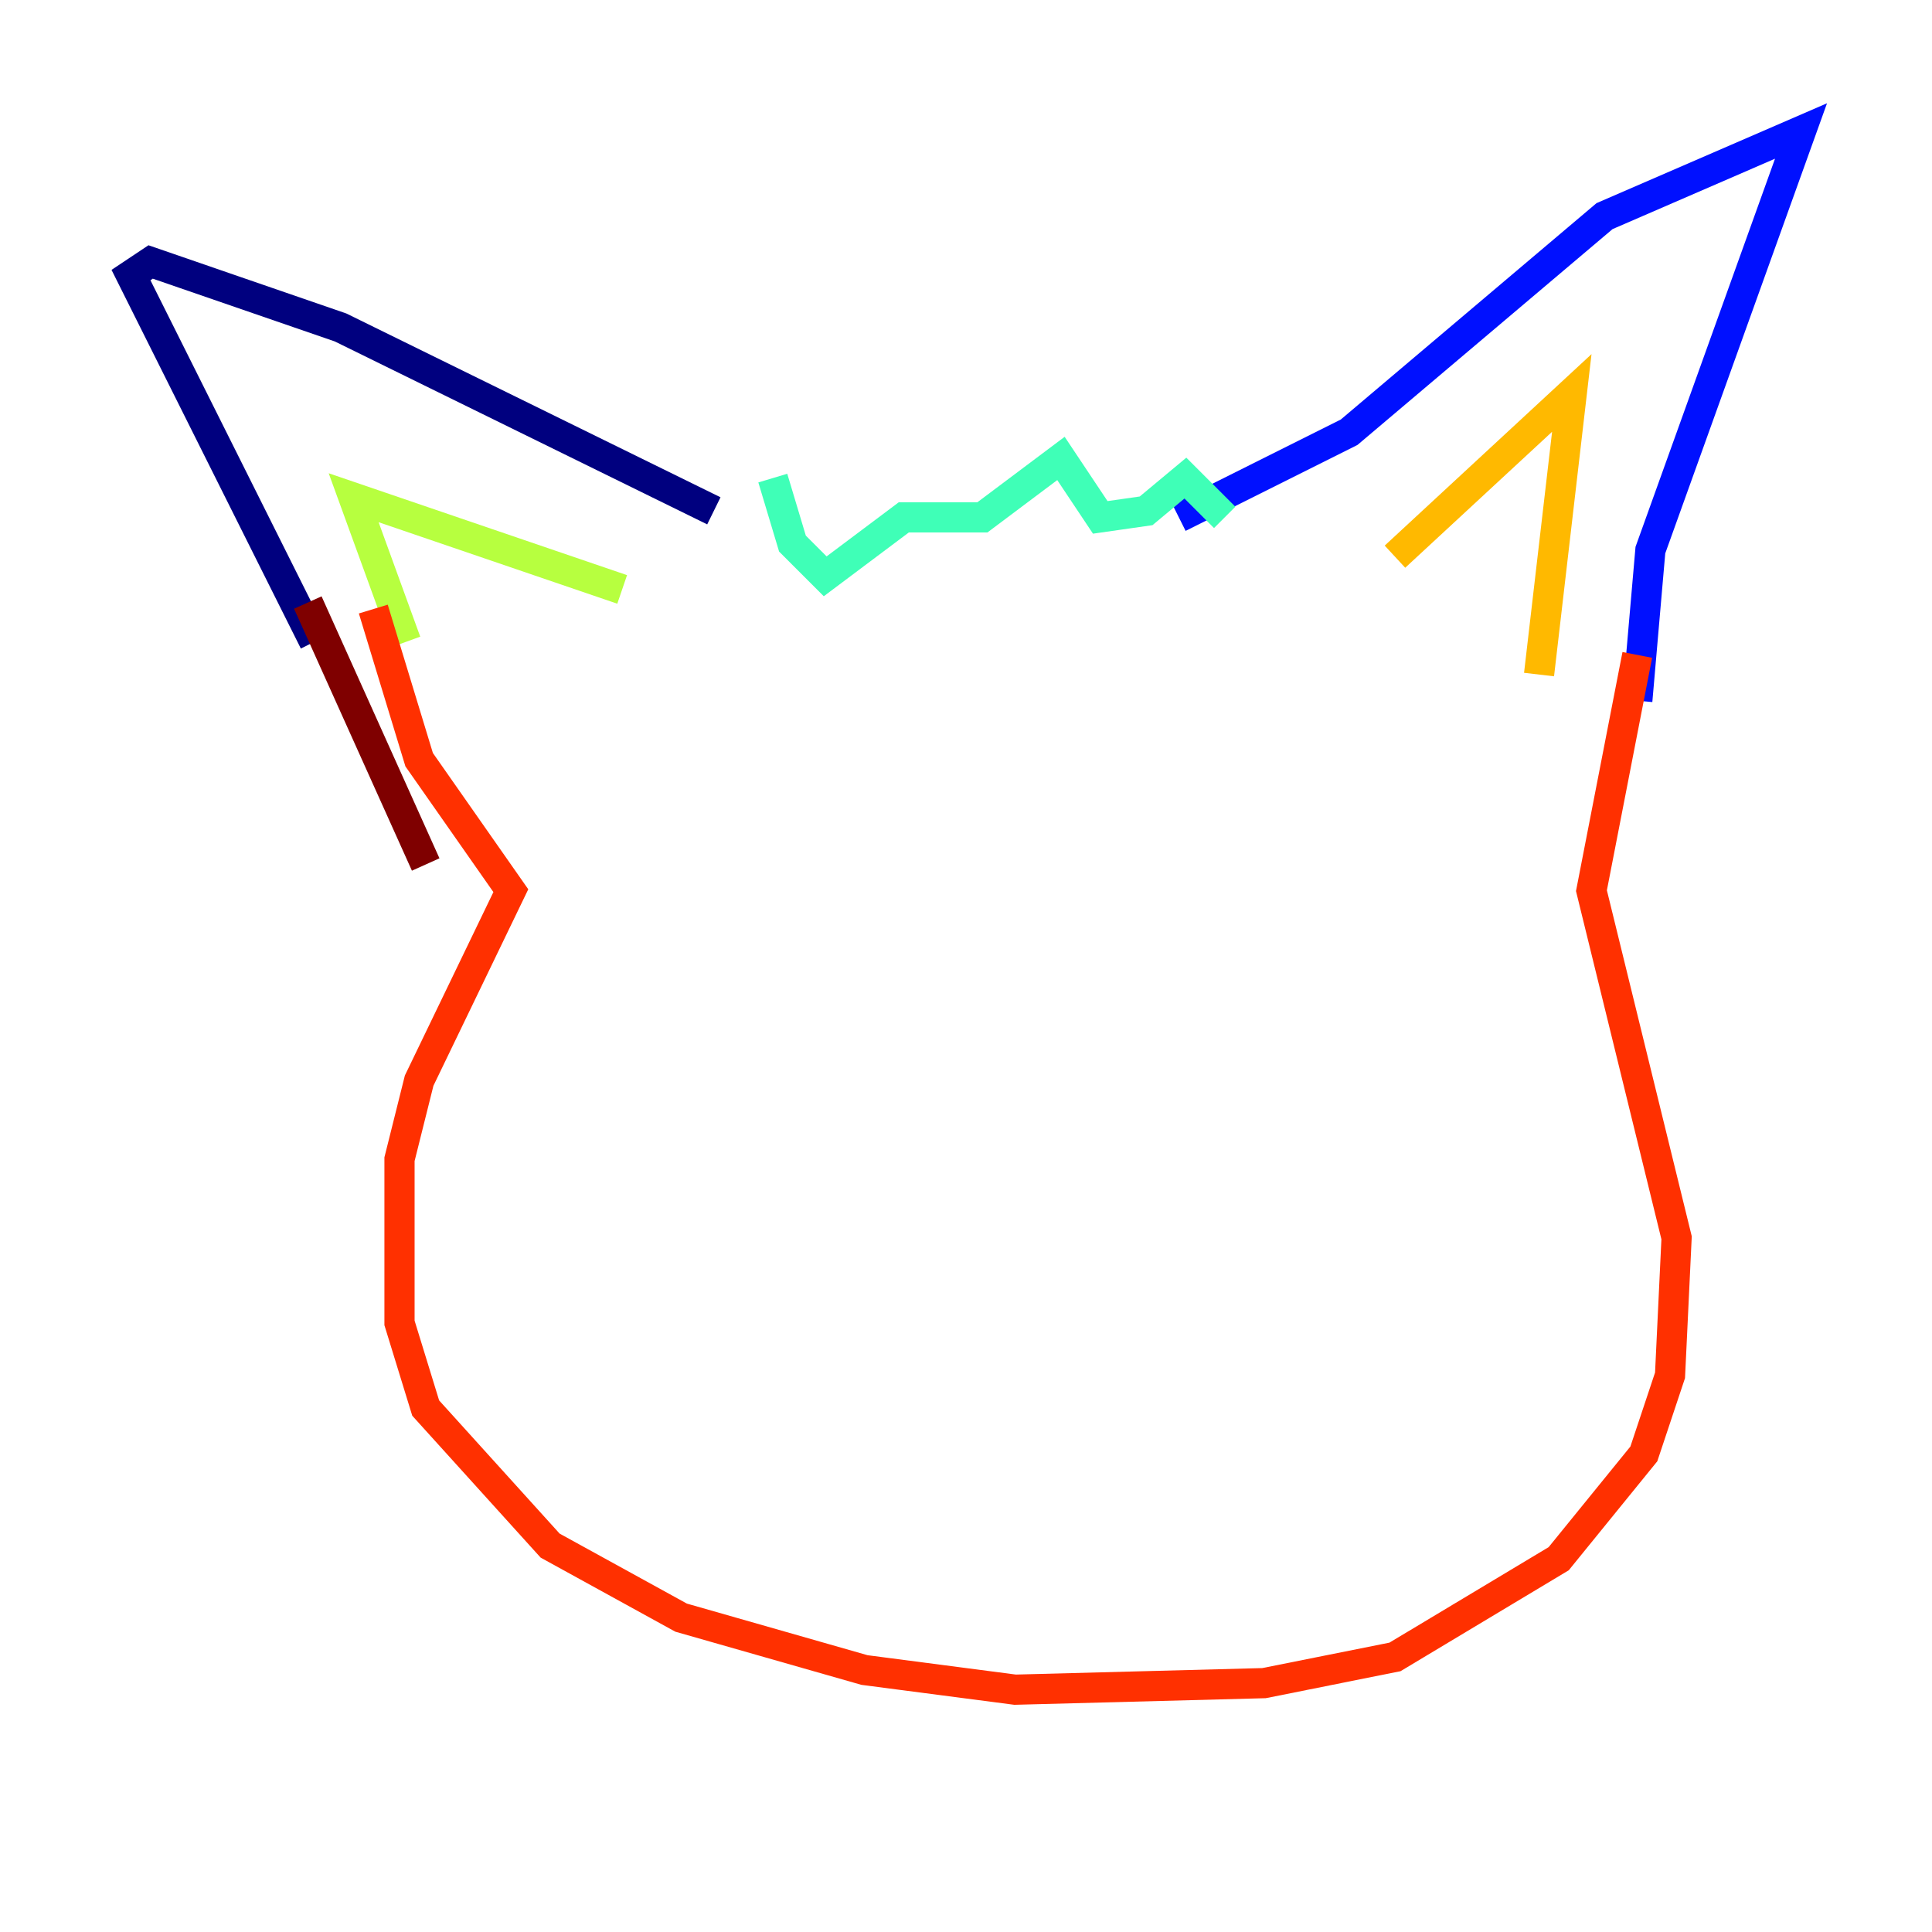 <?xml version="1.0" encoding="utf-8" ?>
<svg baseProfile="tiny" height="128" version="1.2" viewBox="0,0,128,128" width="128" xmlns="http://www.w3.org/2000/svg" xmlns:ev="http://www.w3.org/2001/xml-events" xmlns:xlink="http://www.w3.org/1999/xlink"><defs /><polyline fill="none" points="20.827,42.522 8.678,18.224 9.98,17.356 22.563,21.695 47.295,33.844" stroke="#00007f" stroke-width="2" /><polyline fill="none" points="78.102,34.278 89.383,28.637 106.305,14.319 119.322,8.678 109.342,36.447 108.475,46.427" stroke="#0010ff" stroke-width="2" /><polyline fill="none" points="47.295,35.146 47.295,35.146" stroke="#00a4ff" stroke-width="2" /><polyline fill="none" points="51.2,31.675 52.502,36.014 54.671,38.183 59.878,34.278 65.085,34.278 70.291,30.373 72.895,34.278 75.932,33.844 78.536,31.675 81.139,34.278" stroke="#3fffb7" stroke-width="2" /><polyline fill="none" points="26.902,42.522 23.43,32.976 41.22,39.051" stroke="#b7ff3f" stroke-width="2" /><polyline fill="none" points="92.42,36.881 104.136,26.034 101.966,44.691" stroke="#ffb900" stroke-width="2" /><polyline fill="none" points="24.732,40.352 27.77,50.332 33.844,59.01 27.77,71.593 26.468,76.8 26.468,87.647 28.203,93.288 36.447,102.4 45.125,107.173 57.275,110.644 67.254,111.946 83.742,111.512 92.42,109.776 103.268,103.268 108.909,96.325 110.644,91.119 111.078,82.007 105.437,59.01 108.475,43.39" stroke="#ff3000" stroke-width="2" /><polyline fill="none" points="20.393,39.919 28.203,57.275" stroke="#7f0000" stroke-width="2" /></svg>